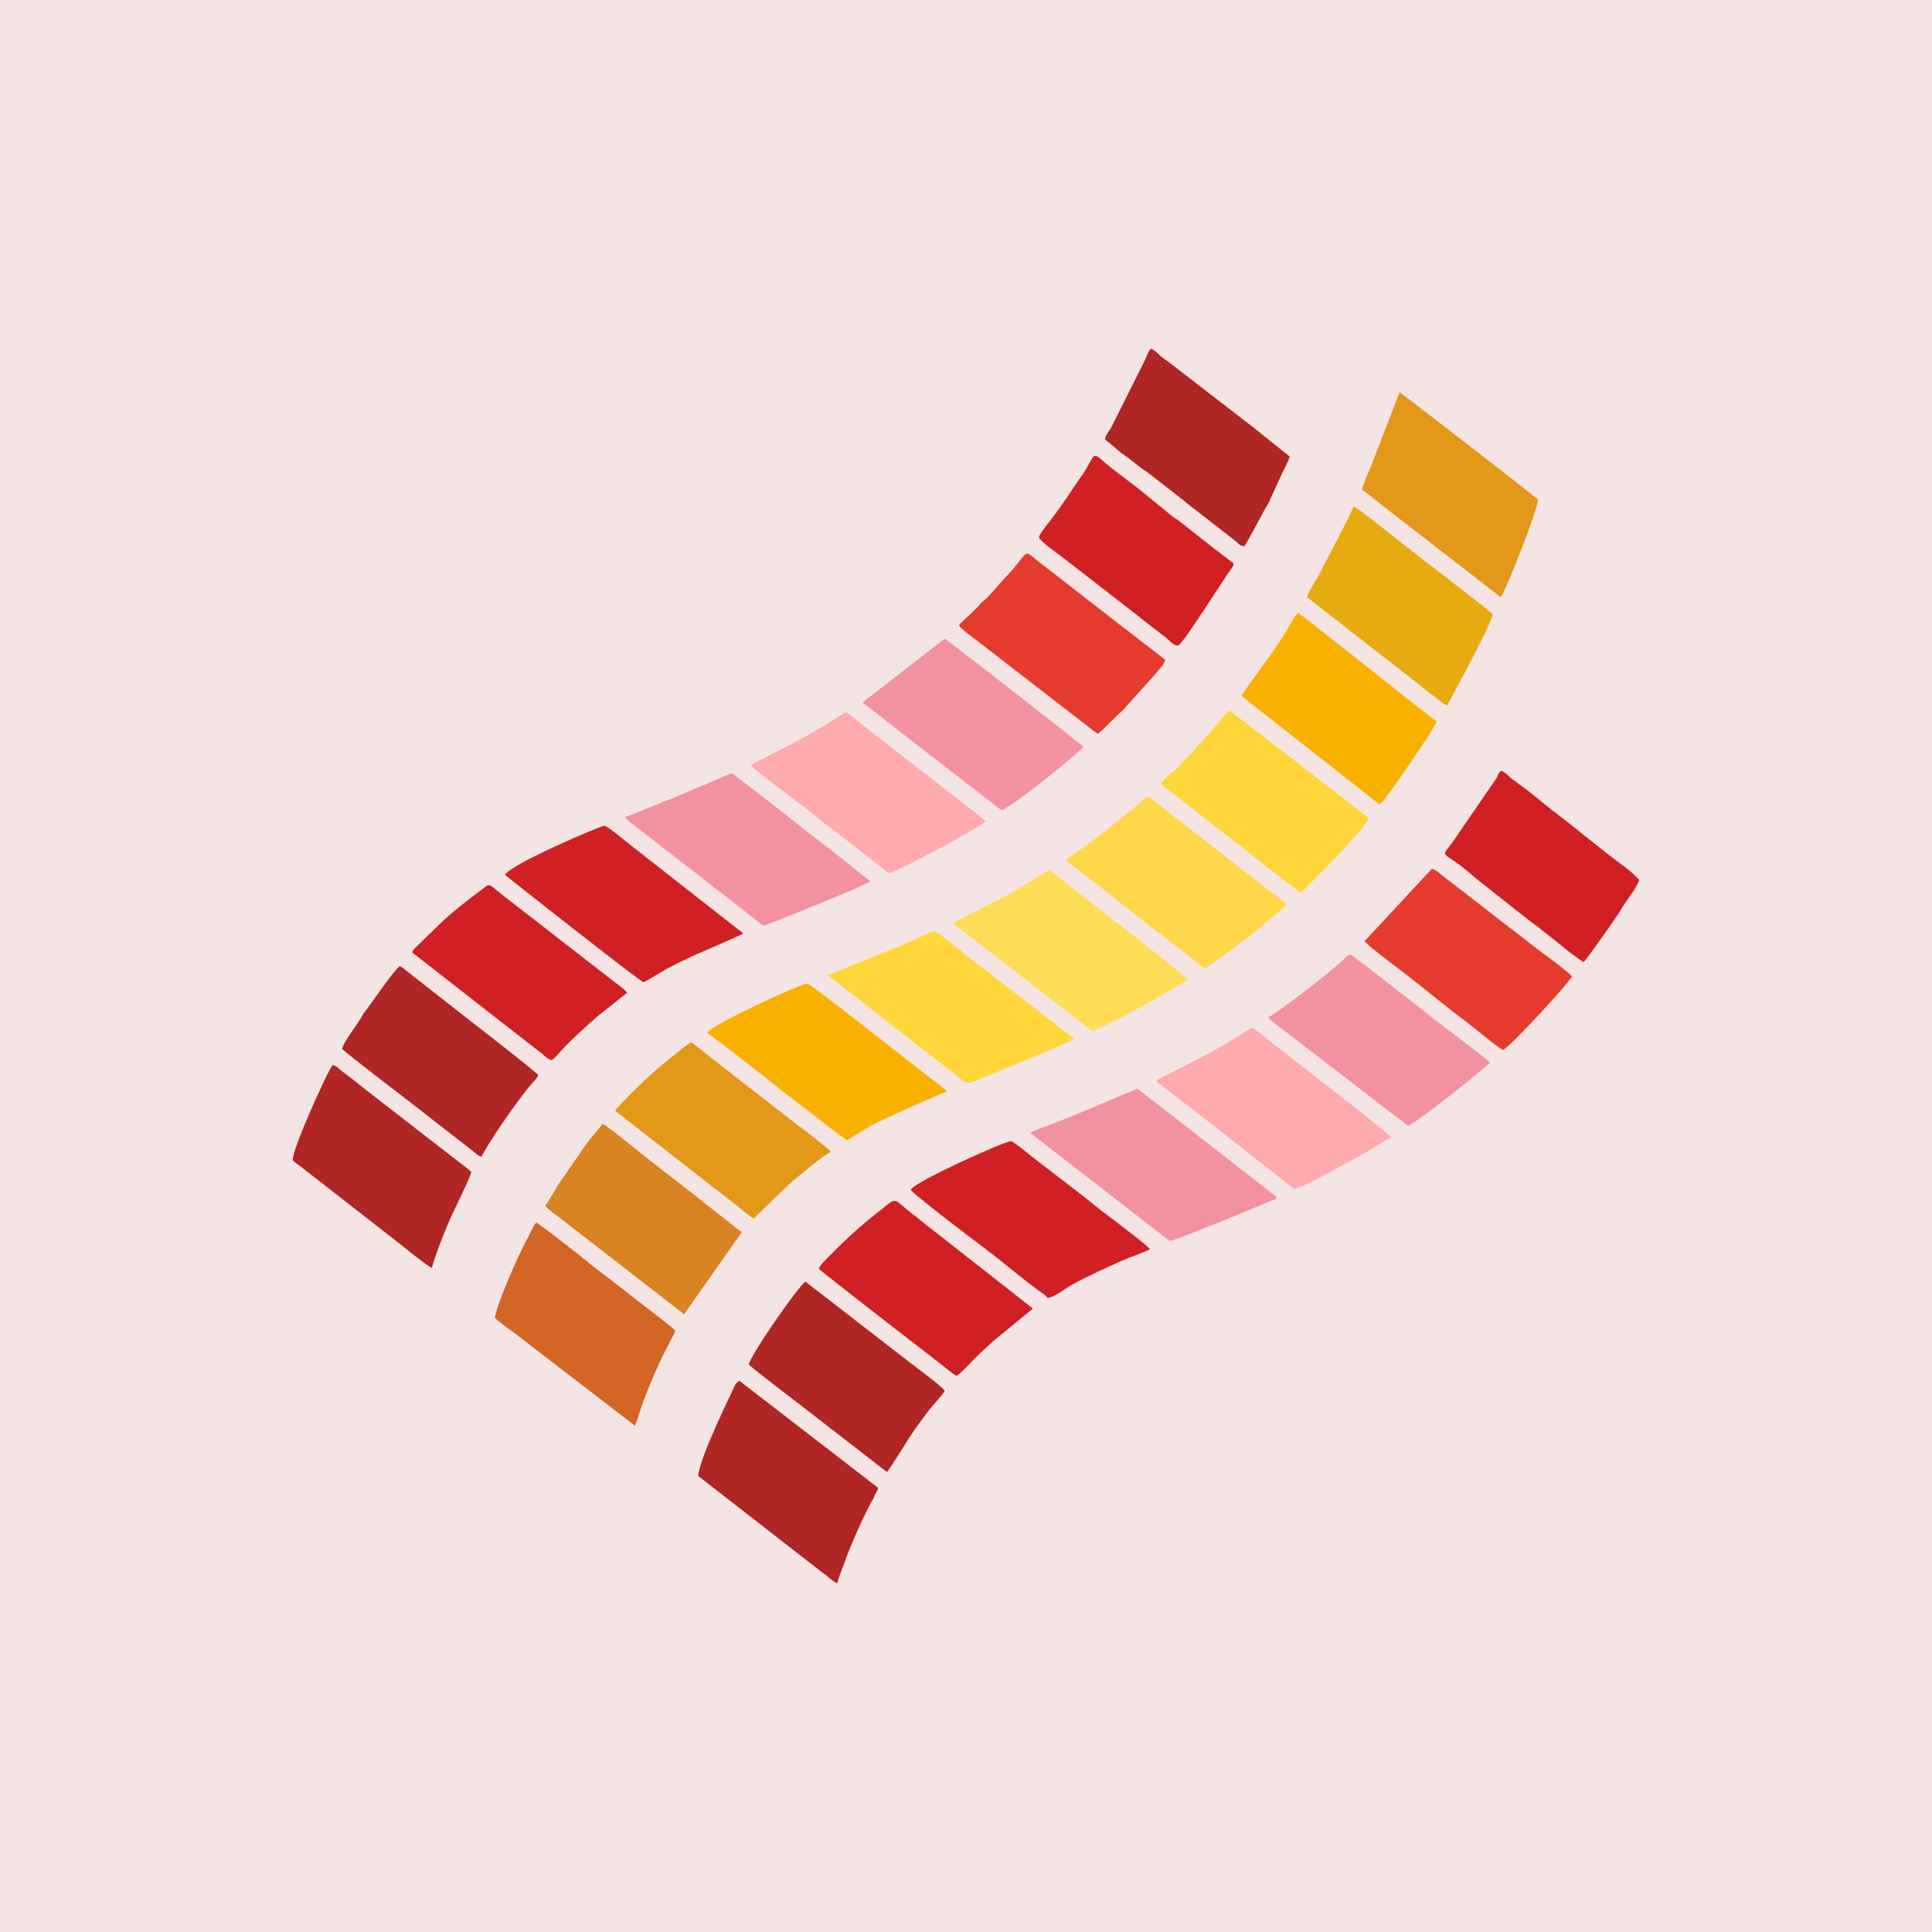 <svg width="40" height="40" viewBox="0 0 40 40" fill="none" xmlns="http://www.w3.org/2000/svg">
<g clip-path="url(#clip0_797_2624)">
<rect width="40" height="40" fill="#F5E4E4"/>
<path fill-rule="evenodd" clip-rule="evenodd" d="M18.854 24.633C18.885 24.706 20.184 25.695 20.266 25.754C20.664 26.045 21.125 26.445 21.51 26.724C21.582 26.777 21.645 26.818 21.691 26.873C21.829 26.858 22.069 26.671 22.204 26.594C22.465 26.446 22.966 26.217 23.248 26.093C23.424 26.016 23.652 25.947 23.808 25.862C23.784 25.806 23.071 25.268 22.961 25.185C22.872 25.119 22.769 25.04 22.674 24.962C22.213 24.587 21.689 24.209 21.231 23.839C21.177 23.795 20.974 23.63 20.929 23.628C20.814 23.624 18.972 24.444 18.854 24.633H18.854Z" fill="#D02023"/>
<path fill-rule="evenodd" clip-rule="evenodd" d="M17.863 14.557C17.942 14.595 18.452 15.012 18.577 15.105L20.736 16.778C20.978 16.687 22.344 15.59 22.429 15.459C22.388 15.413 19.69 13.302 19.558 13.224L17.974 14.454C17.951 14.47 17.941 14.473 17.922 14.489L17.863 14.557Z" fill="#F2929E"/>
<path fill-rule="evenodd" clip-rule="evenodd" d="M28.255 19.484C28.286 19.557 28.897 20.011 28.953 20.053C29.407 20.398 29.939 20.846 30.392 21.182C30.46 21.233 30.495 21.268 30.567 21.321C30.677 21.402 31.073 21.74 31.122 21.735C31.279 21.657 32.414 20.428 32.544 20.222C32.508 20.14 31.932 19.729 31.833 19.652L29.851 18.119C29.791 18.072 29.724 18.002 29.646 17.986L28.255 19.484L28.255 19.484Z" fill="#E53A2E"/>
<path fill-rule="evenodd" clip-rule="evenodd" d="M23.931 22.389C24.024 22.438 25.893 23.908 26.08 24.053L26.795 24.616C27.004 24.575 28.038 23.997 28.32 23.834C28.458 23.755 28.683 23.596 28.807 23.549C28.761 23.465 26.457 21.689 26.29 21.557C26.189 21.477 26.015 21.321 25.92 21.279C25.849 21.316 25.753 21.381 25.683 21.425C25.111 21.785 24.637 22.01 24.054 22.31L23.963 22.361C23.934 22.381 23.951 22.368 23.931 22.389L23.931 22.389Z" fill="#FFAAAD"/>
<path fill-rule="evenodd" clip-rule="evenodd" d="M27.061 12.371C27.124 12.404 27.179 12.458 27.24 12.505L29.226 14.052C29.341 14.142 29.879 14.576 29.959 14.611C30.117 14.325 30.86 12.947 30.908 12.718C30.834 12.637 29.608 11.701 29.481 11.6C29.358 11.502 29.248 11.418 29.125 11.323C28.935 11.177 28.109 10.512 28.025 10.483C27.967 10.627 27.87 10.815 27.798 10.957L27.311 11.894C27.255 11.996 27.077 12.272 27.061 12.371V12.371Z" fill="#E5AB11"/>
<path fill-rule="evenodd" clip-rule="evenodd" d="M10.881 25.705L10.878 25.724C10.762 25.917 10.262 27.047 10.247 27.287C10.349 27.385 10.491 27.478 10.601 27.562C10.73 27.661 10.843 27.744 10.97 27.844L13.146 29.518C13.205 29.378 13.265 29.163 13.321 29.01C13.432 28.711 13.602 28.31 13.743 28.026C13.799 27.914 13.949 27.652 13.978 27.551C13.935 27.484 13.253 26.971 13.132 26.877C12.987 26.763 12.852 26.656 12.707 26.546L12.281 26.22C12.193 26.134 11.167 25.337 11.105 25.313C11.068 25.346 11.066 25.355 11.037 25.41C11.016 25.449 11.003 25.473 10.982 25.514C10.95 25.578 10.921 25.648 10.881 25.705Z" fill="#D36625"/>
<path fill-rule="evenodd" clip-rule="evenodd" d="M7.524 20.982C7.446 21.159 7.106 21.57 7.083 21.716C7.15 21.794 8.415 22.762 8.521 22.843C8.648 22.94 8.753 23.023 8.875 23.12L9.775 23.819C9.831 23.864 9.902 23.941 9.974 23.945C9.99 23.88 10.201 23.561 10.244 23.492C10.392 23.253 10.803 22.677 10.988 22.461C11.035 22.405 11.115 22.329 11.144 22.261C11.111 22.197 9.811 21.194 9.716 21.119L8.642 20.278C8.587 20.234 8.517 20.182 8.464 20.139C8.394 20.084 8.349 20.032 8.275 20.005C8.107 20.138 7.575 20.948 7.524 20.982L7.524 20.982Z" fill="#B02624"/>
<path fill-rule="evenodd" clip-rule="evenodd" d="M24.222 16.02C24.183 16.091 24.065 16.161 24.038 16.233C24.134 16.323 24.265 16.413 24.364 16.488L26.641 18.268C26.75 18.323 26.832 18.436 26.941 18.48C27.069 18.35 27.192 18.227 27.306 18.11C27.51 17.901 28.27 17.134 28.343 16.935C28.242 16.877 28.079 16.732 27.976 16.655C27.72 16.462 25.515 14.739 25.446 14.71C25.329 14.815 25.256 14.946 25.157 15.048L24.711 15.55C24.659 15.606 24.604 15.651 24.551 15.707C24.461 15.803 24.335 15.963 24.222 16.02L24.222 16.02Z" fill="#FED639"/>
<path fill-rule="evenodd" clip-rule="evenodd" d="M12.933 16.919C12.97 16.972 13.147 17.101 13.211 17.149L14.081 17.826C14.279 17.978 14.472 18.124 14.665 18.28C14.759 18.356 14.852 18.424 14.952 18.502L15.534 18.957C15.582 18.994 15.624 19.027 15.672 19.064C15.716 19.098 15.778 19.164 15.826 19.16C15.864 19.157 16.483 18.905 16.57 18.869C17.072 18.664 17.546 18.477 18.026 18.251L17.314 17.686C16.718 17.233 16.102 16.726 15.515 16.286C15.455 16.241 15.402 16.197 15.336 16.149C15.276 16.104 15.209 16.042 15.147 16.008L14.053 16.474C13.681 16.62 13.314 16.776 12.933 16.92V16.919Z" fill="#F2929E"/>
<path fill-rule="evenodd" clip-rule="evenodd" d="M17.139 20.192L19.741 22.219C20.111 22.496 19.882 22.5 20.786 22.134C21.218 21.959 21.72 21.756 22.144 21.559L22.201 21.529C22.203 21.527 22.208 21.523 22.21 21.521L22.227 21.505C22.139 21.421 22.037 21.355 21.944 21.281C21.296 20.76 20.566 20.226 19.917 19.705C19.865 19.663 19.396 19.274 19.336 19.28C19.31 19.282 18.702 19.556 18.613 19.593C18.367 19.695 18.12 19.786 17.875 19.891L17.139 20.192Z" fill="#FFD73C"/>
<path fill-rule="evenodd" clip-rule="evenodd" d="M15.544 15.846L15.583 15.884C15.942 16.192 16.577 16.639 16.976 16.969C17.093 17.066 17.213 17.154 17.334 17.244C17.395 17.291 17.459 17.341 17.512 17.383L18.222 17.938C18.275 17.98 18.356 18.049 18.416 18.081C18.695 17.986 20.253 17.148 20.406 17.006C20.362 16.945 19.747 16.482 19.689 16.436C19.449 16.248 19.215 16.063 18.969 15.873C18.484 15.498 17.997 15.125 17.522 14.743C17.452 14.771 17.363 14.836 17.293 14.881C16.753 15.23 16.183 15.509 15.612 15.8L15.544 15.846V15.846Z" fill="#FFAAAD"/>
<path fill-rule="evenodd" clip-rule="evenodd" d="M21.334 23.456C21.337 23.459 21.341 23.46 21.342 23.465L24.216 25.693C24.325 25.68 24.66 25.534 24.786 25.485C24.976 25.41 25.153 25.341 25.34 25.267L26.436 24.813C26.411 24.756 26.404 24.761 26.356 24.724C26.323 24.699 26.297 24.678 26.268 24.655L24.282 23.108C24.218 23.056 24.163 23.018 24.104 22.969L23.548 22.54L22.447 23.004C22.259 23.084 22.083 23.153 21.895 23.227C21.748 23.285 21.458 23.381 21.334 23.456V23.456Z" fill="#F2929E"/>
<path fill-rule="evenodd" clip-rule="evenodd" d="M26.141 19.161L26.523 18.838C26.565 18.808 26.605 18.764 26.638 18.728C26.584 18.678 26.462 18.599 26.435 18.542C26.372 18.527 26.171 18.354 26.102 18.3L24.44 17.009C24.34 16.93 23.83 16.518 23.759 16.491C23.691 16.532 23.621 16.606 23.556 16.662L22.934 17.165C22.787 17.281 22.652 17.389 22.504 17.491C22.428 17.543 22.368 17.591 22.29 17.646L22.094 17.786C22.068 17.814 22.09 17.782 22.067 17.821C22.131 17.858 22.178 17.901 22.248 17.954C22.903 18.447 23.581 19.011 24.225 19.492C24.348 19.584 24.458 19.673 24.582 19.767C24.647 19.815 24.701 19.86 24.76 19.907C24.813 19.95 24.892 20.022 24.961 20.048L25.56 19.616C25.765 19.463 25.951 19.319 26.141 19.161H26.141Z" fill="#FFD74A"/>
<path fill-rule="evenodd" clip-rule="evenodd" d="M27.877 19.799C27.83 19.907 26.506 20.935 26.255 21.064C26.3 21.128 26.529 21.293 26.614 21.357L29.154 23.312C29.321 23.236 30.256 22.506 30.438 22.349C30.507 22.29 30.574 22.238 30.64 22.183C30.68 22.149 30.713 22.124 30.746 22.094C30.794 22.052 30.789 22.04 30.842 22.024C30.833 21.967 30.84 21.992 30.81 21.958L30.136 21.437C29.798 21.196 28.152 19.876 27.959 19.761C27.91 19.78 27.925 19.779 27.877 19.799L27.877 19.799Z" fill="#F2929E"/>
<path fill-rule="evenodd" clip-rule="evenodd" d="M11.289 24.967C11.338 25.035 11.55 25.184 11.632 25.248L14.163 27.21L15.361 25.508C15.3 25.475 15.245 25.426 15.181 25.374L14.638 24.948C14.178 24.575 13.662 24.196 13.2 23.821C13.086 23.729 12.56 23.301 12.476 23.268C12.382 23.395 12.261 23.521 12.155 23.662L11.567 24.515C11.477 24.659 11.383 24.833 11.288 24.968L11.289 24.967Z" fill="#D88422"/>
<path fill-rule="evenodd" clip-rule="evenodd" d="M19.724 19.112L22.02 20.888C22.117 20.961 22.218 21.037 22.308 21.11C22.36 21.151 22.398 21.18 22.447 21.217C22.662 21.378 22.546 21.389 22.943 21.199C23.411 20.975 23.824 20.732 24.264 20.482C24.354 20.43 24.521 20.336 24.59 20.275C24.541 20.192 22.152 18.352 21.908 18.154C21.847 18.104 21.78 18.047 21.72 18.012L21.244 18.305C21.085 18.399 20.927 18.496 20.75 18.585L19.724 19.112Z" fill="#FFDC56"/>
<path fill-rule="evenodd" clip-rule="evenodd" d="M32.792 19.916C32.88 19.822 33.474 18.974 33.529 18.886C33.552 18.849 33.57 18.809 33.594 18.773C33.696 18.618 33.879 18.39 33.94 18.218L33.778 18.059C33.718 18.016 33.665 17.965 33.602 17.92C33.171 17.609 32.613 17.131 32.16 16.794L31.635 16.371C31.632 16.369 31.628 16.366 31.625 16.363C31.565 16.314 31.506 16.278 31.442 16.23C31.41 16.205 31.39 16.186 31.351 16.161C31.347 16.159 31.343 16.157 31.34 16.154L31.308 16.134C31.273 16.108 31.168 15.979 31.07 15.957C31.012 16.026 31.027 16.029 30.983 16.11L30.068 17.446C29.795 17.81 29.866 17.563 30.538 18.171L31.657 19.055C31.699 19.09 31.753 19.124 31.799 19.159C31.826 19.179 31.842 19.192 31.868 19.212L32.359 19.602C32.417 19.655 32.739 19.907 32.792 19.916Z" fill="#D02023"/>
<path fill-rule="evenodd" clip-rule="evenodd" d="M14.638 21.383C14.921 21.58 15.779 22.255 16.086 22.499C16.328 22.692 16.563 22.869 16.81 23.058C16.912 23.137 17.479 23.585 17.537 23.607L18.013 23.316C18.388 23.11 19.581 22.608 19.603 22.595C19.564 22.545 19.391 22.418 19.327 22.369C18.955 22.086 16.782 20.363 16.713 20.364C16.588 20.366 14.78 21.186 14.638 21.383V21.383Z" fill="#F8B101"/>
<path fill-rule="evenodd" clip-rule="evenodd" d="M12.738 22.999L14.881 24.671C15.006 24.763 15.12 24.857 15.237 24.947C15.34 25.027 15.499 25.168 15.604 25.228L16.362 24.495C16.579 24.317 16.965 23.98 17.202 23.844C17.153 23.779 16.594 23.353 16.489 23.274L14.671 21.859C14.592 21.796 14.379 21.615 14.303 21.581C14.16 21.671 14.028 21.791 13.888 21.898C13.581 22.134 13.096 22.592 12.825 22.891C12.808 22.91 12.798 22.92 12.783 22.937L12.738 22.999H12.738Z" fill="#E39819"/>
<path fill-rule="evenodd" clip-rule="evenodd" d="M8.534 19.72L11.219 21.814C11.287 21.871 11.344 21.929 11.421 21.95C11.489 21.909 11.554 21.823 11.609 21.763C11.868 21.483 12.091 21.291 12.367 21.045L12.982 20.556C12.963 20.504 12.759 20.359 12.72 20.329L10.732 18.785C10.648 18.722 10.542 18.636 10.455 18.57C10.115 18.311 10.164 18.273 10.011 18.39C9.677 18.643 9.347 18.887 9.04 19.194L8.656 19.566C8.603 19.619 8.555 19.654 8.534 19.72L8.534 19.72Z" fill="#D02023"/>
<path fill-rule="evenodd" clip-rule="evenodd" d="M15.227 28.658C15.22 28.69 14.465 30.197 14.457 30.56L16.592 32.221C16.707 32.311 16.829 32.406 16.949 32.498C17.008 32.544 17.061 32.585 17.128 32.635C17.19 32.683 17.247 32.747 17.336 32.779C17.375 32.617 17.444 32.468 17.499 32.31C17.605 32.004 17.952 31.224 18.093 31.01C18.113 30.913 18.166 30.894 18.181 30.804L15.305 28.585L15.237 28.648C15.236 28.645 15.231 28.655 15.227 28.658Z" fill="#B02624"/>
<path fill-rule="evenodd" clip-rule="evenodd" d="M10.456 18.113C10.469 18.133 13.259 20.327 13.319 20.334C13.354 20.338 13.689 20.12 13.806 20.058C13.989 19.961 14.133 19.889 14.321 19.802C14.455 19.74 15.357 19.356 15.389 19.326L13.096 17.529C12.99 17.451 12.579 17.097 12.512 17.096C12.436 17.095 10.554 17.901 10.456 18.113H10.456Z" fill="#D02023"/>
<path fill-rule="evenodd" clip-rule="evenodd" d="M16.954 26.268C17.013 26.338 19.117 27.963 19.441 28.212C19.545 28.292 19.709 28.437 19.804 28.486C19.869 28.46 20.114 28.194 20.184 28.124C20.315 27.992 20.439 27.881 20.564 27.766L21.386 27.093L19.131 25.324C19.05 25.253 18.942 25.173 18.857 25.107C18.495 24.829 18.584 24.764 18.256 25.035C18.161 25.113 18.061 25.186 17.972 25.261C17.718 25.473 17.422 25.744 17.188 25.988C17.124 26.055 16.971 26.19 16.954 26.268L16.954 26.268Z" fill="#D02023"/>
<path fill-rule="evenodd" clip-rule="evenodd" d="M15.504 28.254C15.705 28.435 16.661 29.151 16.932 29.369L18.363 30.477C18.402 30.451 18.854 29.714 18.928 29.61C19.035 29.461 19.127 29.334 19.234 29.196C19.311 29.096 19.51 28.888 19.559 28.798C19.529 28.72 18.934 28.284 18.852 28.22L16.676 26.535C16.539 26.612 15.513 28.087 15.504 28.254H15.504Z" fill="#B02624"/>
<path fill-rule="evenodd" clip-rule="evenodd" d="M6.059 24.018C6.101 24.066 6.177 24.115 6.235 24.16L8.21 25.7C8.283 25.756 8.866 26.231 8.94 26.249C9.042 25.905 9.179 25.561 9.319 25.237C9.367 25.125 9.773 24.305 9.756 24.264C9.678 24.183 9.493 24.054 9.402 23.981L7.62 22.598C7.496 22.5 7.394 22.418 7.267 22.32C7.2 22.268 7.152 22.231 7.087 22.183C7.023 22.135 6.965 22.062 6.887 22.051C6.802 22.174 6.72 22.361 6.653 22.502C6.512 22.801 6.074 23.775 6.059 24.018V24.018Z" fill="#B02624"/>
<path fill-rule="evenodd" clip-rule="evenodd" d="M22.878 9.097C22.912 9.13 22.933 9.146 22.969 9.171L23.223 9.386C23.402 9.495 23.578 9.674 23.772 9.79L24.494 10.352C24.525 10.375 24.545 10.398 24.578 10.423L25.558 11.185C25.624 11.228 25.661 11.309 25.762 11.309C25.859 11.176 26.145 10.604 26.259 10.422C26.281 10.388 26.299 10.335 26.314 10.302L26.538 9.813C26.561 9.761 26.692 9.528 26.699 9.449L25.945 8.845C25.943 8.842 25.938 8.839 25.936 8.837L25.915 8.822C25.912 8.82 25.908 8.817 25.905 8.815L24.198 7.497C24.123 7.435 24.099 7.438 24.019 7.361C23.968 7.312 23.881 7.234 23.829 7.221C23.772 7.275 23.741 7.37 23.709 7.447L23.003 8.856C22.968 8.93 22.888 8.993 22.878 9.097H22.878Z" fill="#B02624"/>
<path fill-rule="evenodd" clip-rule="evenodd" d="M25.696 14.404C25.8 14.475 25.938 14.593 26.048 14.681L28.204 16.373C28.287 16.437 28.5 16.622 28.574 16.652C28.735 16.494 29.312 15.629 29.471 15.39C29.528 15.305 29.722 15.015 29.746 14.935C29.064 14.424 28.28 13.778 27.591 13.244C27.474 13.154 26.946 12.724 26.869 12.688C26.779 12.796 26.676 12.998 26.593 13.127C26.497 13.278 26.404 13.415 26.305 13.559L25.696 14.404V14.404Z" fill="#F8B101"/>
<path fill-rule="evenodd" clip-rule="evenodd" d="M28.199 10.143C28.295 10.195 28.47 10.348 28.556 10.416L31.07 12.363C31.163 12.266 31.846 10.528 31.844 10.345C31.704 10.212 29.956 8.874 29.701 8.673L28.978 8.119L28.396 9.624C28.346 9.755 28.22 10.014 28.199 10.143Z" fill="#E39819"/>
<path fill-rule="evenodd" clip-rule="evenodd" d="M24.391 13.368C24.519 13.298 25.315 12.017 25.483 11.787C25.517 11.741 25.539 11.729 25.54 11.663L25.157 11.372C25.154 11.369 25.149 11.366 25.146 11.364L24.399 10.776C24.356 10.742 24.321 10.728 24.283 10.698L23.712 10.233C23.411 9.979 23.072 9.759 22.799 9.511C22.65 9.375 22.631 9.458 22.583 9.537C22.535 9.617 22.49 9.712 22.433 9.794C22.209 10.117 22.009 10.432 21.762 10.756C21.721 10.811 21.515 11.055 21.512 11.121C21.508 11.198 21.982 11.519 22.061 11.586L23.555 12.746C23.598 12.778 23.634 12.811 23.671 12.84L24.138 13.2C24.208 13.257 24.293 13.364 24.391 13.368Z" fill="#D02023"/>
<path fill-rule="evenodd" clip-rule="evenodd" d="M20.315 12.479C20.284 12.529 20.145 12.662 20.096 12.711C20.03 12.776 19.895 12.882 19.855 12.946C19.881 13.015 20.128 13.185 20.197 13.24L22.722 15.193C22.806 15.156 23.123 14.802 23.244 14.708L23.922 13.953C23.964 13.903 23.988 13.87 24.034 13.819C24.102 13.744 24.107 13.727 24.12 13.656L23.407 13.105C23.352 13.06 23.277 13.005 23.228 12.968L21.981 11.999C21.848 11.898 21.755 11.821 21.624 11.723C21.105 11.336 21.397 11.352 20.791 11.982C20.675 12.102 20.439 12.402 20.315 12.479H20.315Z" fill="#E53A2E"/>
</g>
<defs>
<clipPath id="clip0_797_2624">
<rect width="40" height="40" fill="white"/>
</clipPath>
</defs>
</svg>
